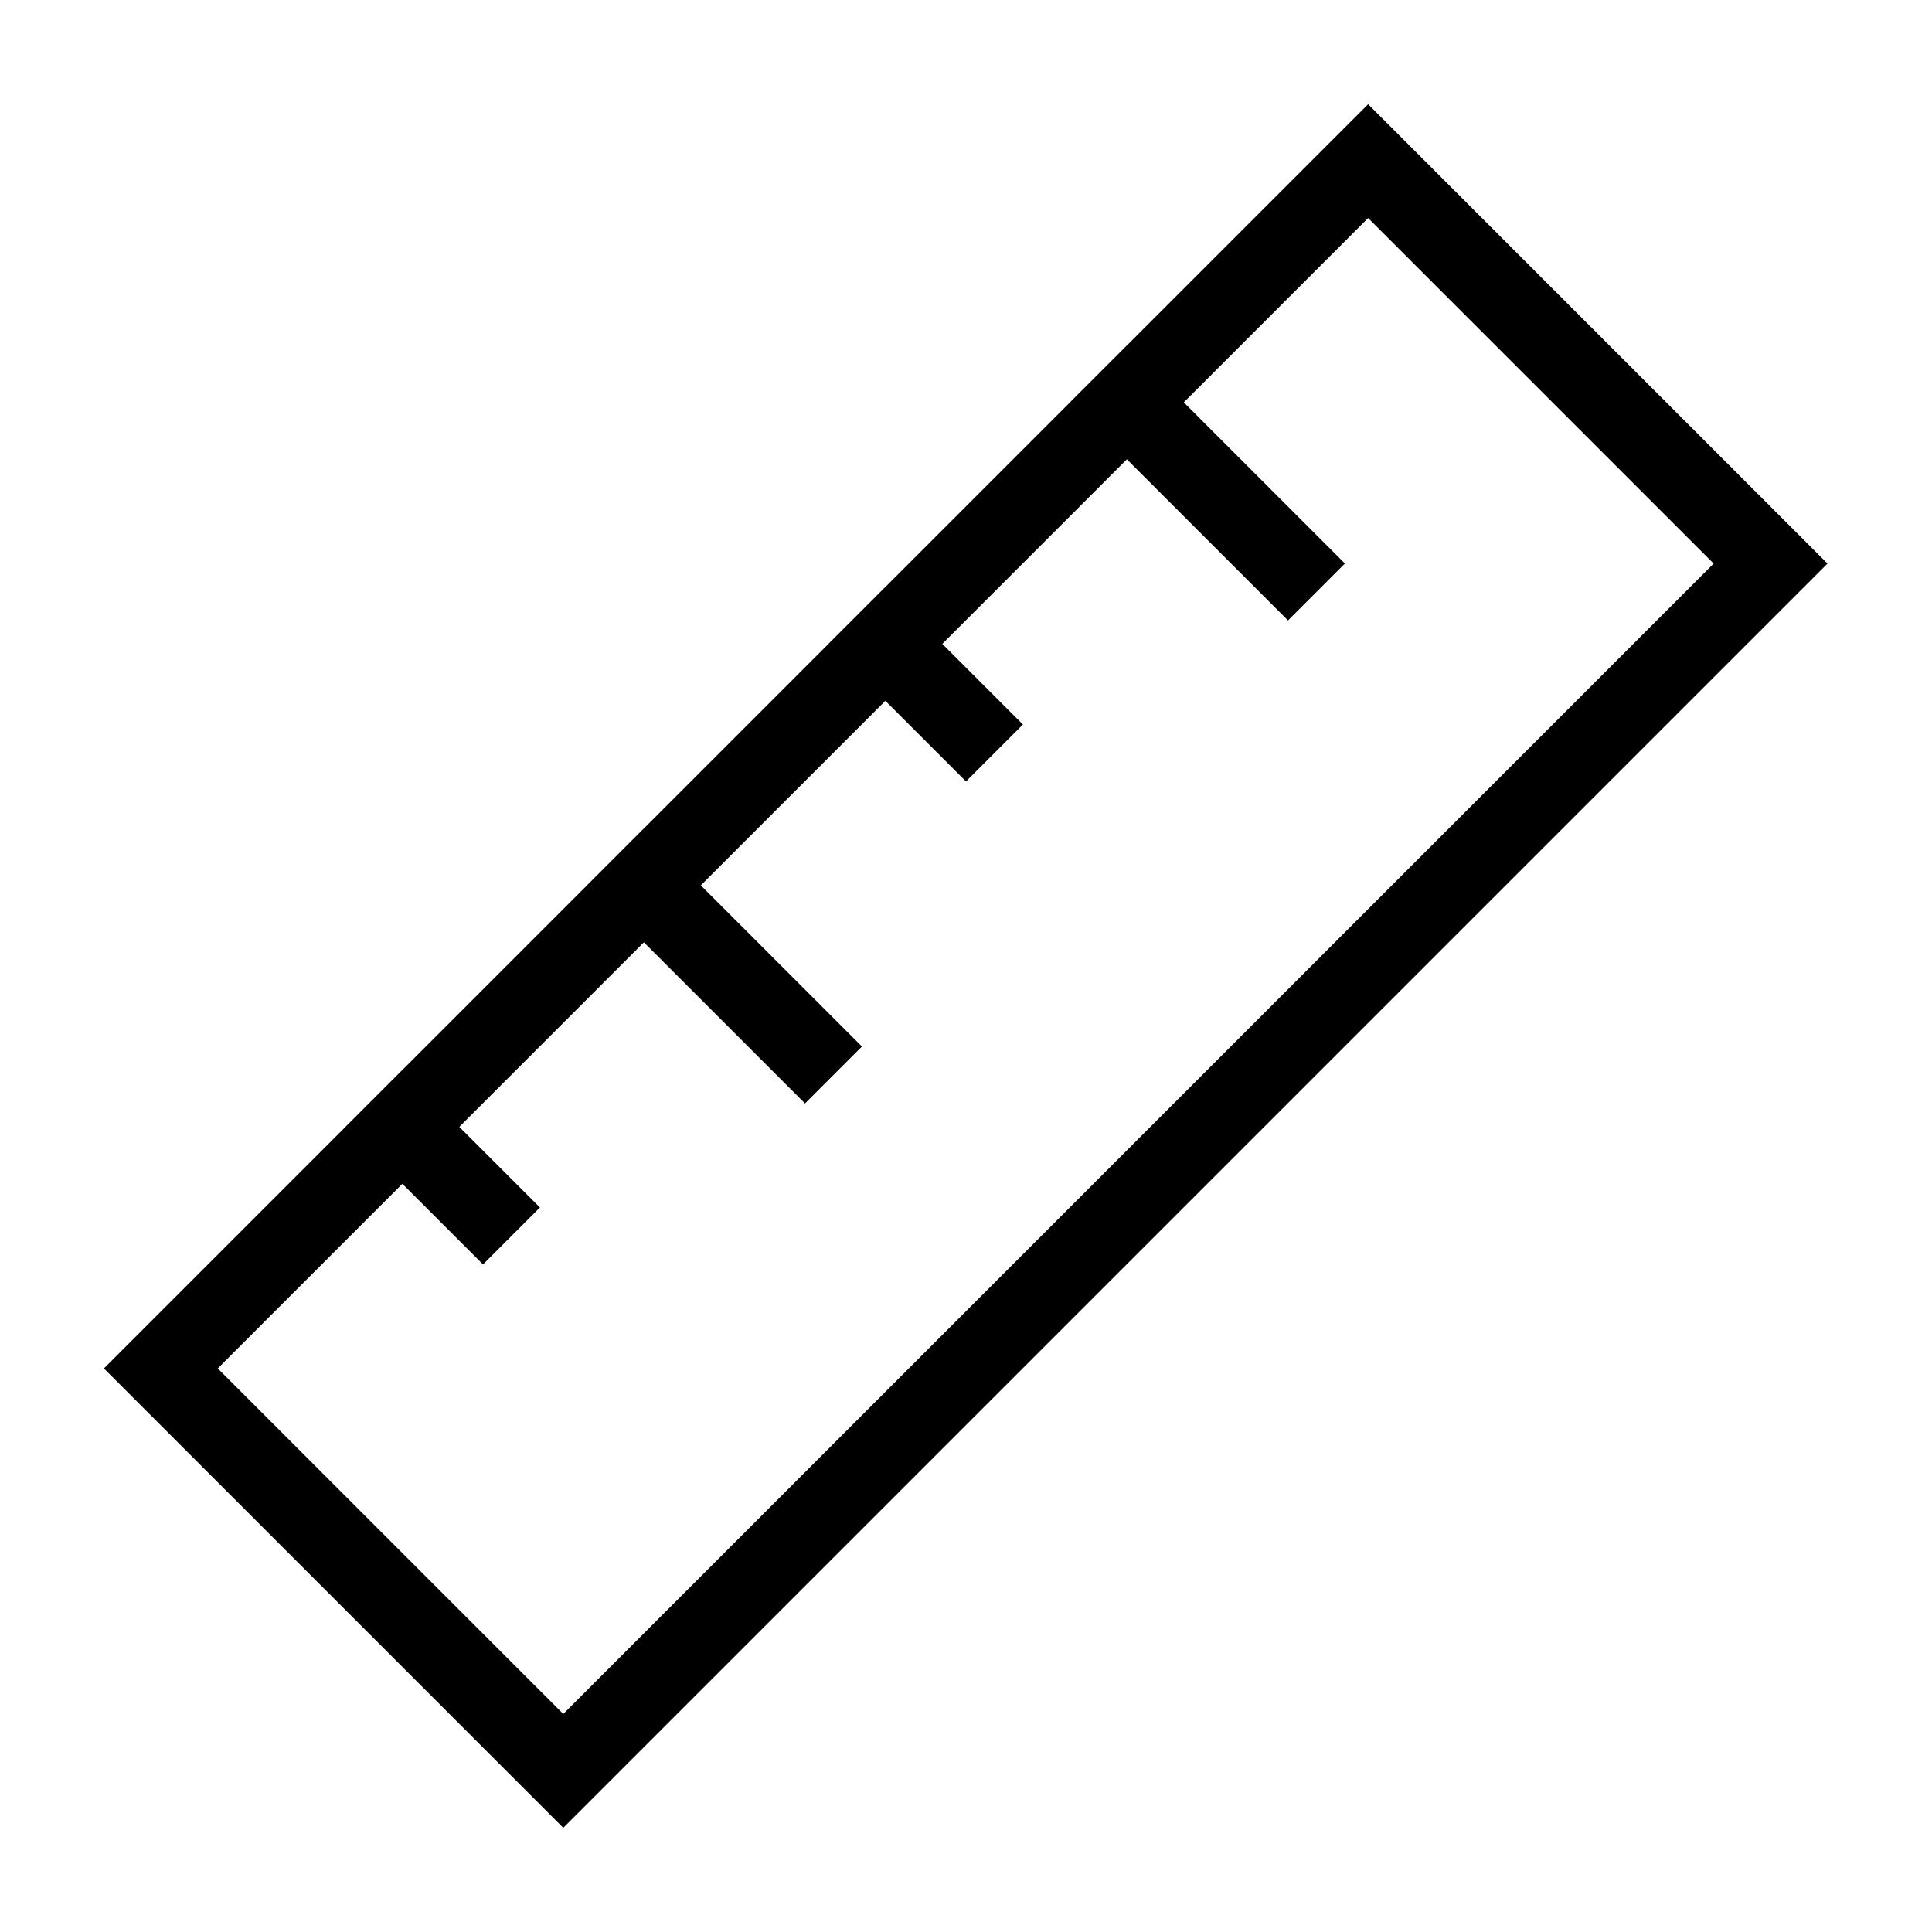 <svg id="nc_icon" version="1.1" xmlns="http://www.w3.org/2000/svg" xmlns:xlink="http://www.w3.org/1999/xlink" x="0px" y="0px" viewBox="0 0 24 24" xml:space="preserve" ><g transform="translate(0, 0)" class="nc-icon-wrapper" fill="none"><line data-color="color-2" fill="none" stroke="currentColor" vector-effect="non-scaling-stroke" stroke-linecap="square" stroke-miterlimit="10" x1="11" y1="8" x2="12" y2="9" stroke-linejoin="miter"></line> <line data-color="color-2" fill="none" stroke="currentColor" vector-effect="non-scaling-stroke" stroke-linecap="square" stroke-miterlimit="10" x1="14" y1="5" x2="16" y2="7" stroke-linejoin="miter"></line> <line data-color="color-2" fill="none" stroke="currentColor" vector-effect="non-scaling-stroke" stroke-linecap="square" stroke-miterlimit="10" x1="8" y1="11" x2="10" y2="13" stroke-linejoin="miter"></line> <line data-color="color-2" fill="none" stroke="currentColor" vector-effect="non-scaling-stroke" stroke-linecap="square" stroke-miterlimit="10" x1="5" y1="14" x2="6" y2="15" stroke-linejoin="miter"></line> <rect x="1.393" y="8.464" transform="matrix(0.707 -0.707 0.707 0.707 -4.971 12)" fill="none" stroke="currentColor" vector-effect="non-scaling-stroke" stroke-linecap="square" stroke-miterlimit="10" width="21.213" height="7.071" stroke-linejoin="miter"></rect></g></svg>